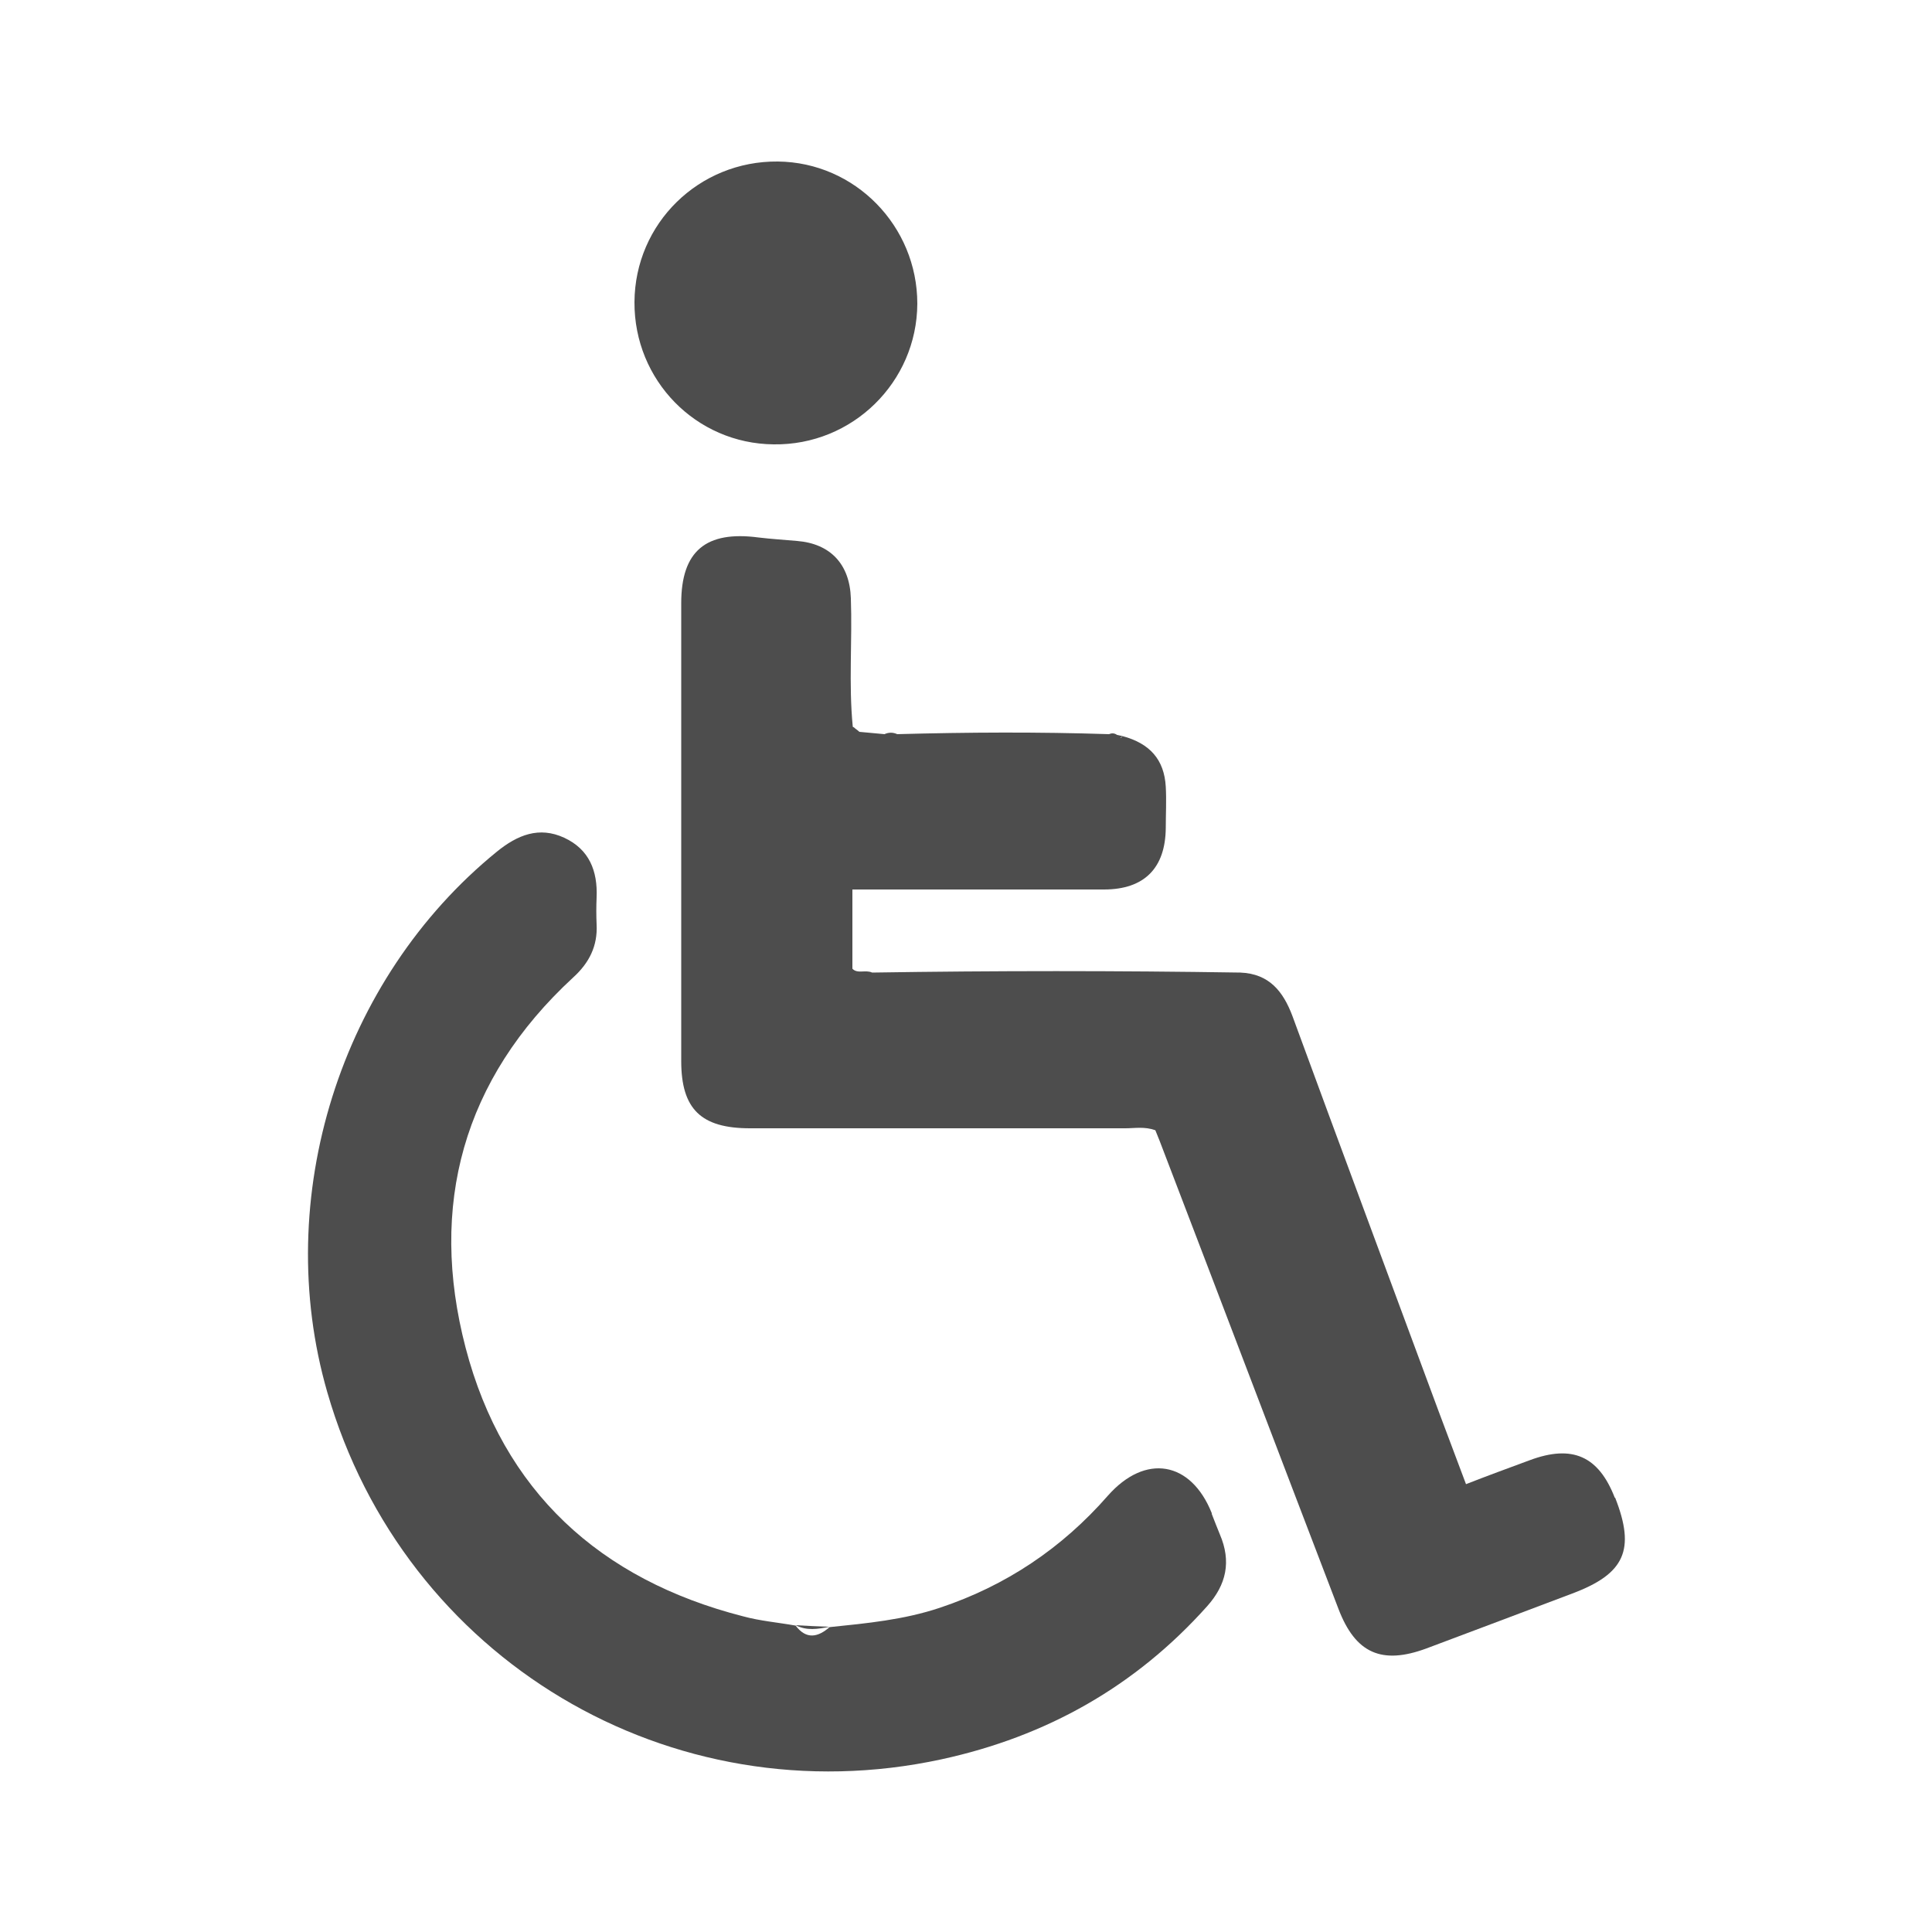 <?xml version="1.0" encoding="UTF-8"?>
<svg id="Ebene_1" data-name="Ebene 1" xmlns="http://www.w3.org/2000/svg" version="1.1" viewBox="0 0 50 50">
  <defs>
    <style>
      .cls-1 {
        fill: #000;
      }

      .cls-1, .cls-2, .cls-3 {
        stroke-width: 0px;
      }

      .cls-2 {
        fill: #fff;
      }

      .cls-4 {
        display: none;
      }

      .cls-3 {
        fill: #4d4d4d;
      }
    </style>
  </defs>
  <g class="cls-4">
    <path class="cls-2" d="M31.36,39.16c-.54-1.35-1.72-1.55-2.69-.45-1.19,1.36-2.64,2.33-4.35,2.9-.93.31-1.88.4-2.85.5-.3.26-.6.33-.88-.04-.45-.08-.92-.12-1.36-.24-3.71-.95-6.21-3.24-7.18-6.95-.96-3.68-.07-6.95,2.78-9.58.42-.38.64-.82.61-1.38-.01-.23-.01-.46,0-.69.03-.69-.19-1.25-.84-1.55-.65-.3-1.21-.07-1.74.36-4.06,3.3-5.84,8.97-4.39,13.99,1.99,6.91,8.88,11.02,15.9,9.5,2.71-.59,5.01-1.88,6.87-3.96.5-.56.63-1.16.33-1.86-.07-.17-.14-.35-.21-.53Z"/>
    <path class="cls-2" d="M20.02,11.5c2.04.03,3.71-1.61,3.72-3.64,0-2.01-1.61-3.66-3.61-3.68-2.04-.02-3.7,1.6-3.71,3.64-.01,2.02,1.59,3.66,3.6,3.68Z"/>
    <path class="cls-2" d="M21.47,42.1c-.29-.01-.58-.02-.88-.04.29.15.58.1.88.04Z"/>
    <path class="cls-2" d="M41.79,38.76c-.42-1.08-1.1-1.38-2.2-.97-.54.2-1.09.4-1.65.62-.25-.67-.48-1.28-.71-1.89-1.26-3.41-2.53-6.81-3.78-10.22-.24-.64-.6-1.1-1.35-1.13-3.18-.05-6.35-.05-9.53,0-.17-.08-.38.04-.51-.1v-2.05c.27,0,.5,0,.73,0,1.93,0,3.85,0,5.78,0,1.05,0,1.59-.56,1.6-1.59,0-.36.02-.71,0-1.07-.04-.7-.41-1.12-1.12-1.31-.02.03-.04.05-.06.05.02-.02.04-.03.06-.05-.05-.01-.09-.02-.14-.03-.07-.05-.14-.05-.21-.02-1.83-.06-3.65-.05-5.48,0-.11-.05-.22-.05-.33,0-.22-.02-.44-.04-.65-.06-.03-.03-.07-.06-.1-.08-.02-.02-.04-.04-.07-.05-.11-1.11-.01-2.22-.05-3.33-.03-.88-.53-1.41-1.39-1.48-.33-.03-.67-.05-1-.09-1.36-.18-2,.35-2,1.7,0,3.95,0,7.9,0,11.85,0,1.25.52,1.74,1.78,1.74,3.24,0,6.47,0,9.71,0,.25,0,.5-.05.78.05.07.17.15.37.22.56,1.51,3.94,3.01,7.89,4.52,11.83.44,1.15,1.12,1.45,2.28,1.02,1.26-.47,2.52-.95,3.77-1.42,1.36-.51,1.64-1.13,1.11-2.48Z"/>
  </g>
  <g class="cls-4">
    <path class="cls-1" d="M31.36,39.16c-.54-1.35-1.72-1.55-2.69-.45-1.19,1.36-2.64,2.33-4.35,2.9-.93.31-1.88.4-2.85.5-.3.26-.6.33-.88-.04-.45-.08-.92-.12-1.36-.24-3.71-.95-6.21-3.24-7.18-6.95-.96-3.68-.07-6.95,2.78-9.58.42-.38.64-.82.61-1.38-.01-.23-.01-.46,0-.69.03-.69-.19-1.25-.84-1.55-.65-.3-1.21-.07-1.74.36-4.06,3.3-5.84,8.97-4.39,13.99,1.99,6.91,8.88,11.02,15.9,9.5,2.71-.59,5.01-1.88,6.87-3.96.5-.56.63-1.16.33-1.86-.07-.17-.14-.35-.21-.53Z"/>
    <path class="cls-1" d="M20.02,11.5c2.04.03,3.71-1.61,3.72-3.64,0-2.01-1.61-3.66-3.61-3.68-2.04-.02-3.7,1.6-3.71,3.64-.01,2.02,1.59,3.66,3.6,3.68Z"/>
    <path class="cls-1" d="M21.47,42.1c-.29-.01-.58-.02-.88-.04.29.15.58.1.88.04Z"/>
    <path class="cls-1" d="M41.79,38.76c-.42-1.08-1.1-1.38-2.2-.97-.54.2-1.09.4-1.65.62-.25-.67-.48-1.28-.71-1.89-1.26-3.41-2.53-6.81-3.78-10.22-.24-.64-.6-1.1-1.35-1.13-3.18-.05-6.35-.05-9.53,0-.17-.08-.38.04-.51-.1v-2.05c.27,0,.5,0,.73,0,1.93,0,3.85,0,5.78,0,1.05,0,1.59-.56,1.6-1.59,0-.36.02-.71,0-1.07-.04-.7-.41-1.12-1.12-1.31-.02.03-.04.05-.06.05.02-.02.04-.03.06-.05-.05-.01-.09-.02-.14-.03-.07-.05-.14-.05-.21-.02-1.83-.06-3.65-.05-5.48,0-.11-.05-.22-.05-.33,0-.22-.02-.44-.04-.65-.06-.03-.03-.07-.06-.1-.08-.02-.02-.04-.04-.07-.05-.11-1.11-.01-2.22-.05-3.33-.03-.88-.53-1.41-1.39-1.48-.33-.03-.67-.05-1-.09-1.36-.18-2,.35-2,1.7,0,3.95,0,7.9,0,11.85,0,1.25.52,1.74,1.78,1.74,3.24,0,6.47,0,9.71,0,.25,0,.5-.05.78.05.07.17.15.37.22.56,1.51,3.94,3.01,7.89,4.52,11.83.44,1.15,1.12,1.45,2.28,1.02,1.26-.47,2.52-.95,3.77-1.42,1.36-.51,1.64-1.13,1.11-2.48Z"/>
  </g>
  <g>
    <path class="cls-3" d="M31.36,39.16c-.54-1.35-1.72-1.55-2.69-.45-1.19,1.36-2.64,2.33-4.35,2.9-.93.31-1.88.4-2.85.5-.3.26-.6.33-.88-.04-.45-.08-.92-.12-1.36-.24-3.71-.95-6.21-3.24-7.18-6.95-.96-3.68-.07-6.95,2.78-9.58.42-.38.64-.82.61-1.38-.01-.23-.01-.46,0-.69.03-.69-.19-1.25-.84-1.55-.65-.3-1.21-.07-1.74.36-4.06,3.3-5.84,8.97-4.39,13.99,1.99,6.91,8.88,11.02,15.9,9.5,2.71-.59,5.01-1.88,6.87-3.96.5-.56.63-1.16.33-1.86-.07-.17-.14-.35-.21-.53Z"/>
    <path class="cls-3" d="M20.02,11.5c2.04.03,3.71-1.61,3.72-3.64,0-2.01-1.61-3.66-3.61-3.68-2.04-.02-3.7,1.6-3.71,3.64-.01,2.02,1.59,3.66,3.6,3.68Z"/>
    <path class="cls-3" d="M21.47,42.1c-.29-.01-.58-.02-.88-.04.29.15.58.1.88.04Z"/>
    <path class="cls-3" d="M41.79,38.76c-.42-1.08-1.1-1.38-2.2-.97-.54.2-1.09.4-1.65.62-.25-.67-.48-1.28-.71-1.89-1.26-3.41-2.53-6.81-3.78-10.22-.24-.64-.6-1.1-1.35-1.13-3.18-.05-6.35-.05-9.53,0-.17-.08-.38.04-.51-.1v-2.05c.27,0,.5,0,.73,0,1.93,0,3.85,0,5.78,0,1.05,0,1.59-.56,1.6-1.59,0-.36.02-.71,0-1.07-.04-.7-.41-1.12-1.12-1.31-.02.03-.04.05-.06.05.02-.02.04-.03.06-.05-.05-.01-.09-.02-.14-.03-.07-.05-.14-.05-.21-.02-1.83-.06-3.65-.05-5.48,0-.11-.05-.22-.05-.33,0-.22-.02-.44-.04-.65-.06-.03-.03-.07-.06-.1-.08-.02-.02-.04-.04-.07-.05-.11-1.11-.01-2.22-.05-3.33-.03-.88-.53-1.41-1.39-1.48-.33-.03-.67-.05-1-.09-1.36-.18-2,.35-2,1.7,0,3.95,0,7.9,0,11.85,0,1.25.52,1.74,1.78,1.74,3.24,0,6.47,0,9.71,0,.25,0,.5-.05.78.05.07.17.15.37.22.56,1.51,3.94,3.01,7.89,4.52,11.83.44,1.15,1.12,1.45,2.28,1.02,1.26-.47,2.52-.95,3.77-1.42,1.36-.51,1.64-1.13,1.11-2.48Z"/>
  </g>
  <g class="cls-4">
    <path class="cls-2" d="M24.93,29.47c6.48,0,11.74-5.59,11.74-12.49,0-8.76-5.26-12.49-11.74-12.49s-11.74,3.73-11.74,12.49c0,6.9,5.26,12.49,11.74,12.49Z"/>
    <path class="cls-2" d="M32.64,28.26c-2.06,1.92-4.76,3.08-7.72,3.08s-5.72-1.19-7.79-3.15c-7.22,2.62-12.14,8.95-12.41,17.31h40.55c-.55-8.08-5.53-14.53-12.63-17.24Z"/>
  </g>
  <g class="cls-4">
    <path class="cls-1" d="M24.93,29.47c6.48,0,11.74-5.59,11.74-12.49,0-8.76-5.26-12.49-11.74-12.49s-11.74,3.73-11.74,12.49c0,6.9,5.26,12.49,11.74,12.49Z"/>
    <path class="cls-1" d="M32.64,28.26c-2.06,1.92-4.76,3.08-7.72,3.08s-5.72-1.19-7.79-3.15c-7.22,2.62-12.14,8.95-12.41,17.31h40.55c-.55-8.08-5.53-14.53-12.63-17.24Z"/>
  </g>
  <g class="cls-4">
    <path class="cls-3" d="M24.93,29.47c6.48,0,11.74-5.59,11.74-12.49,0-8.76-5.26-12.49-11.74-12.49s-11.74,3.73-11.74,12.49c0,6.9,5.26,12.49,11.74,12.49Z"/>
    <path class="cls-3" d="M32.64,28.26c-2.06,1.92-4.76,3.08-7.72,3.08s-5.72-1.19-7.79-3.15c-7.22,2.62-12.14,8.95-12.41,17.31h40.55c-.55-8.08-5.53-14.53-12.63-17.24Z"/>
  </g>
</svg>